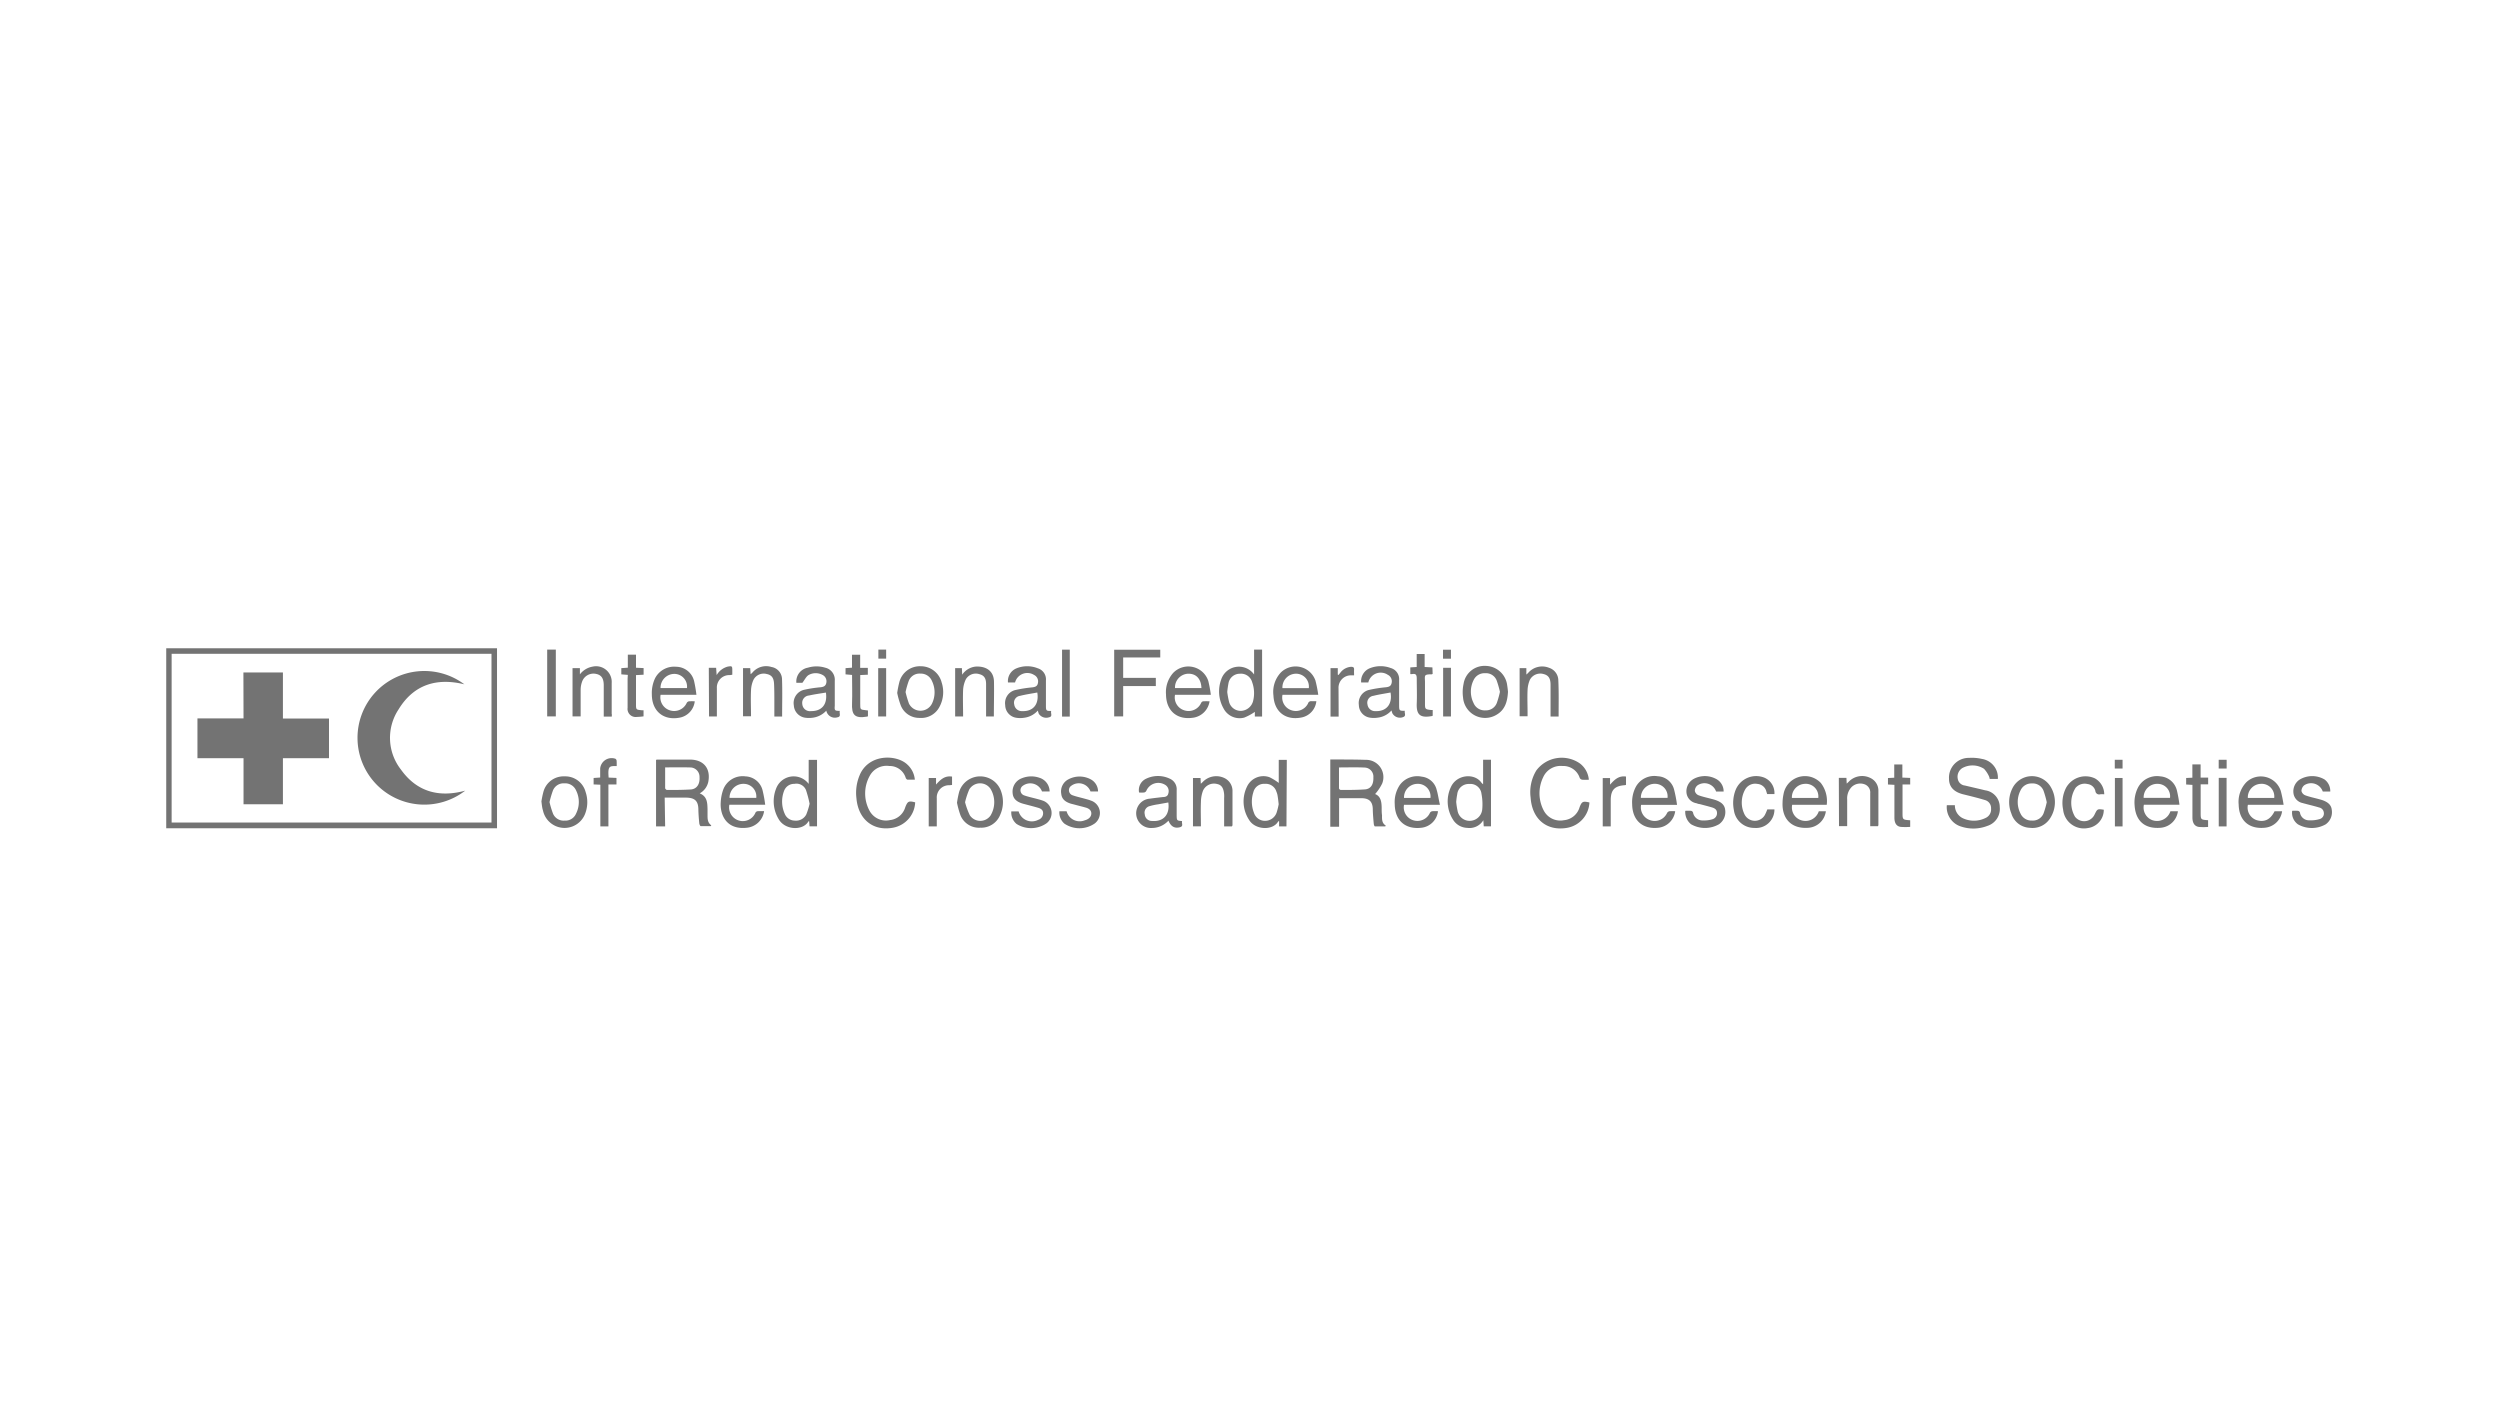 <svg id="Layer_1" data-name="Layer 1" xmlns="http://www.w3.org/2000/svg" viewBox="0 0 434.04 244.15"><defs><style>.cls-1{fill:#737373;}</style></defs><title>client logos</title><path class="cls-1" d="M86.29,143.8H28.86V112.55H86.29Zm-56.49-1H85.33V113.51H29.8Z"/><path class="cls-1" d="M238.74,137.86c1,.39,1.13,1.38,1.14,2.42,0,.42,0,.84.06,1.26,0,.65-.06,1.35.65,1.79l-.08.15c-.6,0-1.2,0-1.8,0-.08,0-.19-.28-.2-.45-.08-.81-.15-1.63-.17-2.45,0-1.41-.63-2-2-2h-3.85v4.95h-1.53V131.86h.68c1.83,0,3.66,0,5.48.06a3,3,0,0,1,2.84,4.13A8.07,8.07,0,0,1,238.74,137.86Zm-6.27-4.62c0,1.23,0,2.43,0,3.63a.41.41,0,0,0,.29.28c1.42,0,2.85,0,4.26-.1,1-.1,1.47-.89,1.42-2.1a1.57,1.57,0,0,0-1.53-1.69C235.46,133.19,234,133.24,232.47,133.24Z"/><path class="cls-1" d="M115.48,143.48H113.9V131.93c.06,0,.11-.06.17-.05,2,0,3.93,0,5.9,0,2.28.09,3.43,1.62,3,3.86a3,3,0,0,1-1.49,2c1.32.54,1.33,1.66,1.36,2.77,0,.34,0,.68,0,1,0,.65,0,1.32.65,1.78l-.08.14c-.58,0-1.17,0-1.75,0-.1,0-.23-.3-.25-.47-.08-.78-.14-1.56-.16-2.34,0-1.56-.6-2.13-2.17-2.14h-3.68Zm0-10.25c0,1.24,0,2.42,0,3.6,0,.11.2.32.31.32,1.4,0,2.81,0,4.2-.09,1-.1,1.54-.94,1.46-2.13a1.63,1.63,0,0,0-1.67-1.69C118.37,133.2,117,133.23,115.46,133.23Z"/><path class="cls-1" d="M346.86,135.24h-1.42a1.67,1.67,0,0,0-.11-.44,5,5,0,0,0-.87-1.32,3.67,3.67,0,0,0-3.77-.13,1.78,1.78,0,0,0-.79,1.88,1.4,1.4,0,0,0,1.24,1.15c1.17.28,2.34.54,3.51.83a2.93,2.93,0,0,1,2.54,2.92,3.09,3.09,0,0,1-2.15,3.26,6.74,6.74,0,0,1-4.54.12,3.52,3.52,0,0,1-2.5-3.72h1.4a2.45,2.45,0,0,0,1.54,2.34,4.55,4.55,0,0,0,3.85-.15,1.61,1.61,0,0,0,.89-1.59,1.44,1.44,0,0,0-1-1.47c-1.25-.38-2.51-.69-3.78-1-1.66-.4-2.51-1.29-2.52-2.69a3.43,3.43,0,0,1,3.49-3.65,7.9,7.9,0,0,1,2.27.19A3.28,3.28,0,0,1,346.86,135.24Z"/><path class="cls-1" d="M275.85,135.37a8.72,8.72,0,0,1-1.16,0,.6.6,0,0,1-.42-.3,3,3,0,0,0-3-2.08,3.31,3.31,0,0,0-3.34,1.93,6.41,6.41,0,0,0,.12,5.86,3.24,3.24,0,0,0,3.48,1.62,3.12,3.12,0,0,0,2.71-2.25c.39-1,.57-1.09,1.71-.83a4.69,4.69,0,0,1-3.9,4.41c-3.51.6-6.06-1.51-6.31-5.25a7.22,7.22,0,0,1,1-4.73,5.51,5.51,0,0,1,7.6-1.17A4,4,0,0,1,275.85,135.37Z"/><path class="cls-1" d="M158.89,139.3a4.68,4.68,0,0,1-3.89,4.41c-3.43.62-6-1.47-6.31-5.13a7.85,7.85,0,0,1,.74-4.39c1.79-3.4,6.38-3.13,8.11-1.44a4,4,0,0,1,1.29,2.61c-.45,0-.87,0-1.27,0-.11,0-.26-.17-.31-.3a2.91,2.91,0,0,0-2.86-2.07,3.31,3.31,0,0,0-3.39,1.71,6.29,6.29,0,0,0,0,6.12,3.23,3.23,0,0,0,3.52,1.56,3.12,3.12,0,0,0,2.65-2.24C157.58,139.12,157.75,139,158.89,139.3Z"/><path class="cls-1" d="M141.85,143.47h-1.3l-.07-.88c-.07,0-.14,0-.16.07-.92,1.56-4,1.51-5.13-.44a6,6,0,0,1-.44-5.32,3.25,3.25,0,0,1,5.65-.8v-4.18h1.45Zm-1.29-3.93a19.76,19.76,0,0,0-.63-2.38,1.79,1.79,0,0,0-2-1.07,1.85,1.85,0,0,0-1.79,1.19,5.16,5.16,0,0,0,.1,4,1.89,1.89,0,0,0,1.74,1.19,2,2,0,0,0,2-1.06A11.85,11.85,0,0,0,140.56,139.54Z"/><path class="cls-1" d="M257.49,136.16V131.9h1.37v11.57H257.6l-.07-1.07a2.8,2.8,0,0,1-2.8,1.33,3,3,0,0,1-2.49-1.47,5.86,5.86,0,0,1-.33-5.64c1-2.18,4.11-2.45,5.3-.72A2,2,0,0,0,257.49,136.16Zm-4.67,3.07a13,13,0,0,0,.24,1.55,2.12,2.12,0,0,0,2.16,1.73,2.19,2.19,0,0,0,2.12-2,9.64,9.64,0,0,0-.13-2.68,1.93,1.93,0,0,0-2.12-1.72,2,2,0,0,0-2.09,1.77A12.7,12.7,0,0,0,252.82,139.23Z"/><path class="cls-1" d="M217.73,117.1v-4.32h1.39V124.4h-1.26l0-.81a9.12,9.12,0,0,1-1.85,1,3.14,3.14,0,0,1-3.58-1.59,6,6,0,0,1-.42-5A3.24,3.24,0,0,1,217.73,117.1Zm-4.66,3.05a15,15,0,0,0,.3,1.64,2.09,2.09,0,0,0,2.06,1.63,2.27,2.27,0,0,0,2.16-1.85,5.6,5.6,0,0,0-.2-3.14,2,2,0,0,0-2.1-1.46,2,2,0,0,0-2,1.62A15.71,15.71,0,0,0,213.07,120.15Z"/><path class="cls-1" d="M223.35,143.48h-1.28l0-.9c-.08,0-.16,0-.18.07-.92,1.58-3.94,1.45-5-.26a5.85,5.85,0,0,1-.4-5.8,3.15,3.15,0,0,1,3.9-1.66,9.25,9.25,0,0,1,1.62,1v-4h1.4ZM222,139.62c-.07-.6-.11-1-.19-1.47a2.73,2.73,0,0,0-.2-.69,1.92,1.92,0,0,0-2-1.37,1.9,1.9,0,0,0-2,1.43,5.3,5.3,0,0,0,.1,3.6,2,2,0,0,0,1.92,1.39,2.12,2.12,0,0,0,2-1.4A10.48,10.48,0,0,0,222,139.62Z"/><path class="cls-1" d="M200.67,117.69v1.42H195v5.27h-1.56V112.8h8v1.35H195v3.54Z"/><path class="cls-1" d="M205.23,142.55c-.12.39.3.89-.37,1.07-.92.24-1.56-.1-2-1.14a3.92,3.92,0,0,1-2.88,1.27,2.55,2.55,0,1,1-.34-5.09c.75-.11,1.51-.19,2.27-.28.44,0,.85-.14.94-.67a1.27,1.27,0,0,0-.47-1.39,2.26,2.26,0,0,0-3.37,1,.57.57,0,0,1-.37.27,5.18,5.18,0,0,1-.88,0,2.18,2.18,0,0,1,1.24-2.4,4.76,4.76,0,0,1,4.09,0,2,2,0,0,1,1.2,2v4.45C204.31,142.46,204.34,142.48,205.23,142.55Zm-2.39-3.23-1.76.32a10.24,10.24,0,0,0-1.46.31,1.16,1.16,0,0,0-.87,1.43,1.22,1.22,0,0,0,1.24,1.15C202,142.7,203.13,141.44,202.84,139.32Z"/><path class="cls-1" d="M396.47,139.73h-6.2a2.3,2.3,0,0,0,1.52,2.66c1.36.41,2.4-.1,3.11-1.54h1.31a3.32,3.32,0,0,1-2.92,2.85c-2.8.31-4.56-1.22-4.62-4a4.93,4.93,0,0,1,1.31-3.87,3.64,3.64,0,0,1,6,1.49A21.73,21.73,0,0,1,396.47,139.73Zm-1.63-1.2a2.19,2.19,0,0,0-2.37-2.44,2.34,2.34,0,0,0-2.21,2.44Z"/><path class="cls-1" d="M237.56,118.49h-1.24a2.41,2.41,0,0,1,1.6-2.51,5,5,0,0,1,3.53,0,2,2,0,0,1,1.46,2.11v4.4c0,.88.06.94,1,.91-.14.37.32.9-.34,1.11a1.5,1.5,0,0,1-1.82-.65c-.07-.15-.1-.31-.17-.51a3.77,3.77,0,0,1-2.41,1.25,4.43,4.43,0,0,1-1.31,0,2.25,2.25,0,0,1-1.94-2.2,2.34,2.34,0,0,1,1.69-2.6,22.27,22.27,0,0,1,3-.48c.5-.06.89-.17,1-.75a1.25,1.25,0,0,0-.66-1.41A2.21,2.21,0,0,0,237.56,118.49Zm3.86,1.74c-1,.19-2,.33-3,.58a1.21,1.21,0,0,0-1,1.51,1.31,1.31,0,0,0,1.4,1.14C240.7,123.54,241.78,122.24,241.42,120.23Z"/><path class="cls-1" d="M176.23,118.49H175a2.39,2.39,0,0,1,1.49-2.46,4.91,4.91,0,0,1,3.69,0,2,2,0,0,1,1.41,2.09c0,1.48,0,3,0,4.45,0,.81.08.88.9.86,0,0,0,.08,0,.11-.07.36.29.87-.38,1a1.53,1.53,0,0,1-1.75-.61c-.07-.16-.11-.34-.18-.56a3.81,3.81,0,0,1-2.41,1.25,4.42,4.42,0,0,1-1.31,0,2.25,2.25,0,0,1-1.94-2.2,2.33,2.33,0,0,1,1.68-2.6,22.54,22.54,0,0,1,3-.48c.5-.06.9-.17,1-.75a1.25,1.25,0,0,0-.67-1.41A2.2,2.2,0,0,0,176.23,118.49Zm3.86,1.74c-1,.19-2,.33-3,.58a1.2,1.2,0,0,0-1,1.51,1.31,1.31,0,0,0,1.39,1.14C179.37,123.54,180.43,122.27,180.09,120.23Z"/><path class="cls-1" d="M317.15,139.73h-6a2.32,2.32,0,0,0,1.51,2.66,2.42,2.42,0,0,0,3.11-1.54H317a3.29,3.29,0,0,1-2.95,2.86c-2.89.26-4.68-1.42-4.57-4.35a7.48,7.48,0,0,1,.17-1.49,3.78,3.78,0,0,1,4.89-2.94,3.88,3.88,0,0,1,1.58,1A5.14,5.14,0,0,1,317.15,139.73Zm-1.47-1.2a2.18,2.18,0,0,0-2.37-2.44,2.34,2.34,0,0,0-2.21,2.44Z"/><path class="cls-1" d="M250,139.73h-6.24a2.34,2.34,0,0,0,1.51,2.65,2.38,2.38,0,0,0,3-1.28.62.62,0,0,1,.39-.26,8.66,8.66,0,0,1,1,0,3.26,3.26,0,0,1-2.87,2.87c-2.8.33-4.6-1.24-4.64-4.08a5.33,5.33,0,0,1,.89-3.36,3.75,3.75,0,0,1,3.79-1.43,3,3,0,0,1,2.6,2.29C249.67,137.93,249.77,138.79,250,139.73Zm-1.65-1.2a2.19,2.19,0,0,0-2.31-2.44,2.34,2.34,0,0,0-2.28,2.44Z"/><path class="cls-1" d="M378.39,139.72h-6.18a2.34,2.34,0,0,0,1.43,2.66,2.45,2.45,0,0,0,3.18-1.53h1.3a3.29,3.29,0,0,1-2.95,2.86c-2.76.25-4.41-1.14-4.57-3.92a5.72,5.72,0,0,1,.56-3,3.72,3.72,0,0,1,3.91-2,3.2,3.2,0,0,1,2.89,2.51A23.1,23.1,0,0,1,378.39,139.72Zm-6.22-1.2h4.58a2.16,2.16,0,0,0-2.09-2.43A2.36,2.36,0,0,0,372.17,138.52Z"/><path class="cls-1" d="M291.16,139.74h-6.24a2.34,2.34,0,0,0,1.58,2.66,2.37,2.37,0,0,0,2.93-1.25.64.64,0,0,1,.41-.31,8.68,8.68,0,0,1,1,0A3.31,3.31,0,0,1,288,143.7c-2.8.34-4.6-1.26-4.63-4.08a5.72,5.72,0,0,1,.63-3,3.66,3.66,0,0,1,3.82-1.85,3.06,3.06,0,0,1,2.83,2.32A22.67,22.67,0,0,1,291.16,139.74Zm-6.28-1.22h4.63a2.18,2.18,0,0,0-2-2.43A2.41,2.41,0,0,0,284.88,138.52Z"/><path class="cls-1" d="M132.66,140.83a3.36,3.36,0,0,1-3,2.88c-3.5.39-4.68-2.18-4.53-4.42a7.61,7.61,0,0,1,.44-2.22,3.6,3.6,0,0,1,3.85-2.28,3.19,3.19,0,0,1,3,2.53,21.38,21.38,0,0,1,.43,2.39h-6.22a2.38,2.38,0,0,0,4.54,1.36.52.52,0,0,1,.35-.23C131.94,140.81,132.3,140.83,132.66,140.83Zm-6-2.31h4.64a2.19,2.19,0,0,0-2.08-2.43A2.41,2.41,0,0,0,126.66,138.52Z"/><path class="cls-1" d="M145.81,123.42c-.14.42.29,1-.43,1.12a1.51,1.51,0,0,1-1.92-1.16,3.86,3.86,0,0,1-2.39,1.23,4.75,4.75,0,0,1-1.25,0,2.29,2.29,0,0,1-2-2.16,2.36,2.36,0,0,1,1.74-2.68,21.6,21.6,0,0,1,2.9-.45c.51-.06.89-.2,1-.76a1.24,1.24,0,0,0-.63-1.37,2.5,2.5,0,0,0-2.43,0c-.43.25-.68.82-1.09,1.35h-1.05a2.44,2.44,0,0,1,2-2.62,5.14,5.14,0,0,1,3,0,2.14,2.14,0,0,1,1.67,2.27v4.34C144.86,123.35,144.93,123.42,145.81,123.42Zm-2.42-3.18c-1,.17-2,.3-2.93.51a1.28,1.28,0,0,0-1.17,1.48,1.33,1.33,0,0,0,1.51,1.23C142.7,123.48,143.69,122.27,143.39,120.24Z"/><path class="cls-1" d="M210.22,120.63H204a2.34,2.34,0,0,0,1.54,2.67,2.39,2.39,0,0,0,3-1.27.52.52,0,0,1,.32-.27,10.79,10.79,0,0,1,1.14,0,3.37,3.37,0,0,1-2.69,2.82c-2.88.51-4.84-1.12-4.87-4a5,5,0,0,1,1.26-3.77,3.65,3.65,0,0,1,6.08,1.42A21.25,21.25,0,0,1,210.22,120.63ZM204,119.46h4.59c-.06-1.63-.94-2.54-2.36-2.49A2.38,2.38,0,0,0,204,119.46Z"/><path class="cls-1" d="M120.91,120.63h-6.22a2.35,2.35,0,0,0,1.54,2.67,2.4,2.4,0,0,0,3-1.27.57.57,0,0,1,.39-.27,8.47,8.47,0,0,1,1,0,3.23,3.23,0,0,1-2.45,2.8c-2.91.64-5-1.05-5-4a6,6,0,0,1,.56-2.8,3.72,3.72,0,0,1,3.67-2,3.24,3.24,0,0,1,3.12,2.55A23.13,23.13,0,0,1,120.91,120.63Zm-6.23-1.17h4.59A2.21,2.21,0,0,0,117,117,2.41,2.41,0,0,0,114.68,119.46Z"/><path class="cls-1" d="M228.87,120.63h-6.21a2.32,2.32,0,0,0,1.52,2.67,2.36,2.36,0,0,0,2.91-1.16.55.55,0,0,1,.62-.4c.28,0,.56,0,.83,0a3.21,3.21,0,0,1-2.45,2.8c-2.82.62-4.87-.91-5-3.79a4.94,4.94,0,0,1,1.29-4,3.65,3.65,0,0,1,6,1.4A21.47,21.47,0,0,1,228.87,120.63Zm-1.64-1.16a2.23,2.23,0,0,0-2.35-2.5,2.38,2.38,0,0,0-2.23,2.5Z"/><path class="cls-1" d="M261.81,120.1c-.09,1.68-.5,3.14-2,4a3.84,3.84,0,0,1-5.8-3,6.74,6.74,0,0,1,.09-2.37,3.68,3.68,0,0,1,3.84-3.12,3.84,3.84,0,0,1,3.74,3.42C261.75,119.45,261.78,119.81,261.81,120.1Zm-1.4,0a16.67,16.67,0,0,0-.58-2,2,2,0,0,0-2-1.22,2.08,2.08,0,0,0-2,1.22,4.43,4.43,0,0,0,0,3.95,2.07,2.07,0,0,0,2.06,1.28,2,2,0,0,0,2-1.34A15.09,15.09,0,0,0,260.41,120.13Z"/><path class="cls-1" d="M155.77,120.31a17.15,17.15,0,0,1,.38-1.92,3.68,3.68,0,0,1,3.68-2.72,3.74,3.74,0,0,1,3.66,2.83,5.39,5.39,0,0,1-.37,4.2,3.57,3.57,0,0,1-3.47,1.94,3.44,3.44,0,0,1-3.24-2.11A14,14,0,0,1,155.77,120.31Zm1.45-.16a17.58,17.58,0,0,0,.59,2,2.23,2.23,0,0,0,4,0,4.48,4.48,0,0,0,0-3.9,2.08,2.08,0,0,0-2-1.3,2,2,0,0,0-2.05,1.3A14.89,14.89,0,0,0,157.22,120.15Z"/><path class="cls-1" d="M352.41,143.72a3.48,3.48,0,0,1-3.2-2.46,5.35,5.35,0,0,1,.25-4.54,3.78,3.78,0,0,1,6.51-.21,5.15,5.15,0,0,1-.09,5.64A3.61,3.61,0,0,1,352.41,143.72Zm2.94-4.44a15.69,15.69,0,0,0-.56-2,2,2,0,0,0-2-1.26,2.07,2.07,0,0,0-2,1.22,4.4,4.4,0,0,0,0,4,2.07,2.07,0,0,0,2,1.22,2,2,0,0,0,2-1.23A14.72,14.72,0,0,0,355.35,139.28Z"/><path class="cls-1" d="M166.15,139.37a16.94,16.94,0,0,1,.38-1.91,3.83,3.83,0,0,1,7.3,0,5.41,5.41,0,0,1-.2,4.05,3.53,3.53,0,0,1-3.44,2.19,3.46,3.46,0,0,1-3.44-2.16A15.7,15.7,0,0,1,166.15,139.37Zm1.4-.09a12.47,12.47,0,0,0,.83,2.27,2.18,2.18,0,0,0,3.58.06,4.48,4.48,0,0,0,0-4.67,2.19,2.19,0,0,0-3.68.12A13.4,13.4,0,0,0,167.55,139.28Z"/><path class="cls-1" d="M94,139.13a15.69,15.69,0,0,1,.33-1.6A3.62,3.62,0,0,1,98,134.79a3.65,3.65,0,0,1,3.67,2.71,5.53,5.53,0,0,1,0,3.55,3.83,3.83,0,0,1-7.4-.33C94.11,140.22,94.07,139.69,94,139.13Zm1.41.15a15.34,15.34,0,0,0,.61,2,2,2,0,0,0,2,1.19,2,2,0,0,0,2-1.23,4.47,4.47,0,0,0,0-4A2.06,2.06,0,0,0,98,136a2,2,0,0,0-2,1.24A17,17,0,0,0,95.4,139.28Z"/><path class="cls-1" d="M299.25,137.42h-1.31a2.14,2.14,0,0,0-3.24-1.06,1.25,1.25,0,0,0-.45.95,1.06,1.06,0,0,0,.62.75c.74.28,1.54.44,2.31.65a7.08,7.08,0,0,1,.75.22c.8.3,1.49.73,1.59,1.69a2.57,2.57,0,0,1-1.07,2.48,4.88,4.88,0,0,1-4.86,0,2.73,2.73,0,0,1-1-2.33,7.16,7.16,0,0,1,1,0,.45.45,0,0,1,.35.3,1.66,1.66,0,0,0,1.73,1.37,4.86,4.86,0,0,0,1.65-.21,1.08,1.08,0,0,0,.78-1.1c0-.54-.37-.79-.81-.93-.72-.22-1.46-.4-2.2-.6-.19,0-.39-.09-.58-.15a2.07,2.07,0,0,1-1.7-1.73,2.47,2.47,0,0,1,1.24-2.49,4.1,4.1,0,0,1,3.88,0A2.43,2.43,0,0,1,299.25,137.42Z"/><path class="cls-1" d="M404.57,137.42h-1.3a2.15,2.15,0,0,0-3.21-1.09,1.32,1.32,0,0,0-.49,1,1.09,1.09,0,0,0,.64.74c.74.28,1.54.44,2.31.65.25.07.5.13.75.22.78.3,1.46.72,1.56,1.65a2.57,2.57,0,0,1-1.06,2.53,4.88,4.88,0,0,1-4.81,0,2.46,2.46,0,0,1-1-2.35,6.52,6.52,0,0,1,1,0,.47.47,0,0,1,.35.3,1.58,1.58,0,0,0,1.62,1.35,5.29,5.29,0,0,0,1.81-.22,1,1,0,0,0,.71-1.14,1,1,0,0,0-.79-.86c-.75-.23-1.51-.41-2.27-.61-.19-.06-.39-.09-.58-.16a2,2,0,0,1-1.62-1.65,2.46,2.46,0,0,1,1-2.39,4.23,4.23,0,0,1,4.39-.06A2.49,2.49,0,0,1,404.57,137.42Z"/><path class="cls-1" d="M182.23,137.41h-1.32a2.18,2.18,0,0,0-3.31-1,.94.94,0,0,0,.21,1.68c.7.25,1.43.4,2.14.59.33.09.66.17,1,.29a2.27,2.27,0,0,1,.77,3.95,4.72,4.72,0,0,1-5.23.13,2.56,2.56,0,0,1-.91-2.18h1.27a2.39,2.39,0,0,0,3.39,1.47,1.19,1.19,0,0,0,.86-1.17c0-.56-.41-.8-.88-.93-.84-.25-1.7-.46-2.55-.69-1.21-.33-1.79-.91-1.86-1.85a2.47,2.47,0,0,1,1.64-2.6,4.3,4.3,0,0,1,3-.07A2.5,2.5,0,0,1,182.23,137.41Z"/><path class="cls-1" d="M190.64,137.41h-1.31a2.17,2.17,0,0,0-3.32-1,.93.93,0,0,0,.23,1.67c.7.25,1.43.4,2.14.6.35.1.7.18,1,.31a2.27,2.27,0,0,1,.65,4,4.66,4.66,0,0,1-5.24,0,2.55,2.55,0,0,1-.86-2.14h1.25a2.35,2.35,0,0,0,3.15,1.57c.72-.19,1.15-.64,1.14-1.22s-.51-.87-1-1c-.67-.19-1.36-.35-2-.53l-.52-.13c-.87-.27-1.6-.71-1.7-1.72a2.37,2.37,0,0,1,1.27-2.53,4.1,4.1,0,0,1,3.82,0A2.4,2.4,0,0,1,190.64,137.41Z"/><path class="cls-1" d="M319.25,135.05h1.32l.05,1,.33-.31a3.22,3.22,0,0,1,3.76-.68,2.43,2.43,0,0,1,1.41,2.28c0,2,0,3.93,0,5.9a1,1,0,0,1-.07.2h-1.35c0-1.07,0-2.1,0-3.14,0-.86,0-1.73,0-2.59a1.49,1.49,0,0,0-1-1.55,2.16,2.16,0,0,0-2.24.49,2.85,2.85,0,0,0-.76,2.15c0,1.52,0,3,0,4.63h-1.42Z"/><path class="cls-1" d="M135.79,124.4h-1.35c0-.82,0-1.62,0-2.41,0-1.09,0-2.17-.05-3.25s-.44-1.55-1.27-1.72a2,2,0,0,0-2.3,1,4.86,4.86,0,0,0-.43,1.84c-.07,1.48,0,3,0,4.5H129V116h1.25l.07,1.05a2.92,2.92,0,0,0,.29-.25,3.09,3.09,0,0,1,3.33-1,2.19,2.19,0,0,1,1.83,2.06C135.85,120,135.79,122.19,135.79,124.4Z"/><path class="cls-1" d="M213.87,143.48h-1.34v-4.92a4.86,4.86,0,0,0,0-.66c-.1-1.1-.46-1.63-1.21-1.78a2.09,2.09,0,0,0-2.46,1.16,5.74,5.74,0,0,0-.36,1.93c-.06,1.4,0,2.8,0,4.25h-1.38v-8.39h1.31l.05,1a3.73,3.73,0,0,0,.33-.3,3.25,3.25,0,0,1,3.72-.71,2.47,2.47,0,0,1,1.45,2.38c0,1.95,0,3.89,0,5.84A.8.8,0,0,1,213.87,143.48Z"/><path class="cls-1" d="M270.6,124.4h-1.4v-.64c0-1.63,0-3.25,0-4.88,0-1.11-.37-1.64-1.19-1.85a2.05,2.05,0,0,0-2.4,1,5,5,0,0,0-.4,1.79c-.06,1.31,0,2.61,0,3.92v.62h-1.38V116H265v1.12c.17-.16.25-.22.32-.3a3.2,3.2,0,0,1,3.62-.88,2.32,2.32,0,0,1,1.61,2.2C270.65,120.17,270.6,122.26,270.6,124.4Z"/><path class="cls-1" d="M106.21,124.41h-1.39v-.66c0-1.58,0-3.17,0-4.75,0-1.23-.41-1.81-1.33-2a2.1,2.1,0,0,0-2.42,1.32,4.24,4.24,0,0,0-.26,1.46c0,1.52,0,3,0,4.6H99.4V116h1.28l0,1.08a3.53,3.53,0,0,1,2.19-1.34,2.72,2.72,0,0,1,3.33,2.84c0,1.79,0,3.57,0,5.36C106.25,124.07,106.22,124.24,106.21,124.41Z"/><path class="cls-1" d="M172.55,124.39H171.2c0-.22,0-.45,0-.69,0-1.64,0-3.29,0-4.93,0-1.06-.39-1.53-1.18-1.73a2,2,0,0,0-2.34.91,4.86,4.86,0,0,0-.47,1.83c-.06,1.52,0,3,0,4.61h-1.38V116H167l.05,1.14a3.23,3.23,0,0,1,2.33-1.41c1.74-.1,3.15.69,3.19,2.6S172.55,122.33,172.55,124.39Z"/><path class="cls-1" d="M365.33,137.9a5.43,5.43,0,0,0-.7,0,.65.65,0,0,1-.84-.58,1.59,1.59,0,0,0-1.37-1.2,2.07,2.07,0,0,0-2.07.67,4.83,4.83,0,0,0-.1,5,2,2,0,0,0,3.4-.37c.49-1,.49-1,1.6-.84a3.18,3.18,0,0,1-2.75,3.18,3.62,3.62,0,0,1-4.31-3.2,5.76,5.76,0,0,1,.52-3.8,3.86,3.86,0,0,1,5-1.62A3.18,3.18,0,0,1,365.33,137.9Z"/><path class="cls-1" d="M306.83,140.53h1.24a3.18,3.18,0,0,1-3.46,3.21,3.55,3.55,0,0,1-3.58-3.1,6.21,6.21,0,0,1,.3-3.49,3.85,3.85,0,0,1,4.93-2.16,2.89,2.89,0,0,1,1.81,2.87h-1.26l-.13-.39a1.73,1.73,0,0,0-1.57-1.37,2,2,0,0,0-2.14,1,4.65,4.65,0,0,0-.06,4.35,2,2,0,0,0,3.49.06A8.56,8.56,0,0,0,306.83,140.53Z"/><path class="cls-1" d="M107.07,133c-1.22,0-1.58-.08-1.4,2l1.36.06v1.14h-1.4v7.28h-1.4v-7.24l-1.17-.05v-1.12l1.14-.08c0-.55,0-1.07,0-1.58a2,2,0,0,1,2.64-1.68.46.46,0,0,1,.21.31C107.08,132.33,107.07,132.63,107.07,133Z"/><path class="cls-1" d="M150.69,123.35v1c-.05,0-.08.06-.12.06-2.27.4-2.72-.38-2.64-2.32.06-1.62,0-3.24,0-4.91l-1.13-.1V116l1.12-.08v-2.25h1.42v2.28h1.33v1.19l-1.32.06v5c0,1,0,1,1,1.11Z"/><path class="cls-1" d="M109,117.17l-1.13-.09V116l1.13-.08v-2.26h1.42v2.27l1.32.06v1.15l-1.32.07v5c0,1,0,1,1,1.1l.31,0c0,.17,0,.33,0,.49s0,.35,0,.57a9.9,9.9,0,0,1-1.17.1,1.41,1.41,0,0,1-1.6-1.59c0-1.68,0-3.37,0-5Z"/><path class="cls-1" d="M383.36,143.57a10.53,10.53,0,0,1-1.59,0c-.75-.11-1.12-.67-1.13-1.62,0-1.66,0-3.33,0-5v-.68l-1.09-.07v-1.13l1.08-.05v-2.31h1.43V135h1.31v1.17h-1.3v4.87c0,1.27,0,1.27,1.29,1.36Z"/><path class="cls-1" d="M331.64,142.42v1.14a11.46,11.46,0,0,1-1.66,0c-.73-.11-1.07-.65-1.08-1.58,0-1.64,0-3.29,0-4.93v-.79l-1.12-.06v-1.12l1.09-.06v-2.3h1.41V135l1.36.06v1.14h-1.33v1.86c0,1.08,0,2.17,0,3.25,0,.93.1,1,1,1.08A2.14,2.14,0,0,1,331.64,142.42Z"/><path class="cls-1" d="M248.73,117l-.14.07c-.38,0-.93,0-1.11.19s-.07.76-.08,1.16v3.67c0,1,0,1.06,1.07,1.18l.27,0c0,.18,0,.36,0,.53s0,.32,0,.44l-.08.07c-2.15.41-2.77-.25-2.69-2.2.06-1.42,0-2.85,0-4.27,0-.6-.1-.93-.78-.81a1.44,1.44,0,0,1-.34,0v-1.16l1.11-.07v-2.26h1.38v2.26l1.35.07Z"/><path class="cls-1" d="M95,112.78h1.5v11.6H95Z"/><path class="cls-1" d="M185.73,124.41h-1.34V112.79h1.34Z"/><path class="cls-1" d="M232.41,124.41H231V116h1.26v1.13l.12.06.34-.42a2.54,2.54,0,0,1,1.82-1c.37,0,.57.06.55.48s0,.64,0,1l-.49,0a2.15,2.15,0,0,0-2.21,2.27C232.4,121.11,232.41,122.73,232.41,124.41Z"/><path class="cls-1" d="M123.06,115.94h1.27l.09,1.27a3.17,3.17,0,0,1,1.94-1.48c.73-.12.78-.09.78.66,0,.24,0,.48,0,.75a4.07,4.07,0,0,1-.42.07,2.15,2.15,0,0,0-2.26,2.28c0,1.5,0,3,0,4.51,0,.12,0,.24,0,.39h-1.36Z"/><path class="cls-1" d="M282.3,134.82v1.44a.82.82,0,0,1-.2.06c-1.79.13-2.45.83-2.45,2.62v4.54h-1.39v-8.4h1.27v1.15C280.28,135.39,281,134.64,282.3,134.82Z"/><path class="cls-1" d="M162.64,143.48h-1.4v-8.41h1.27v1.14c.76-.84,1.5-1.58,2.78-1.38v1.45l-.45.05a2.12,2.12,0,0,0-2.2,2.26v4.89Z"/><path class="cls-1" d="M250.55,115.94h1.36v8.45h-1.36Z"/><path class="cls-1" d="M153.85,124.39h-1.38V116h1.38Z"/><path class="cls-1" d="M385.21,135.05h1.36v8.43h-1.36Z"/><path class="cls-1" d="M368.51,143.48h-1.33v-8.41h1.33Z"/><path class="cls-1" d="M250.53,114.36V112.8h1.38v1.56Z"/><path class="cls-1" d="M152.5,112.78h1.35v1.57H152.5Z"/><path class="cls-1" d="M385.2,133.43v-1.52h1.38v1.52Z"/><path class="cls-1" d="M367.16,133.43v-1.52h1.35v1.52Z"/><path class="cls-1" d="M42.26,116.75h6.86v8h8v6.88h-8v8H42.28v-8h-8v-6.9h8Z"/><path class="cls-1" d="M80.77,137.27a11.6,11.6,0,1,1-.15-18.46c-4.85-1.19-8.83.07-11.44,4.38a8.94,8.94,0,0,0,.43,10.42C72.38,137.49,76.24,138.51,80.77,137.27Z"/></svg>